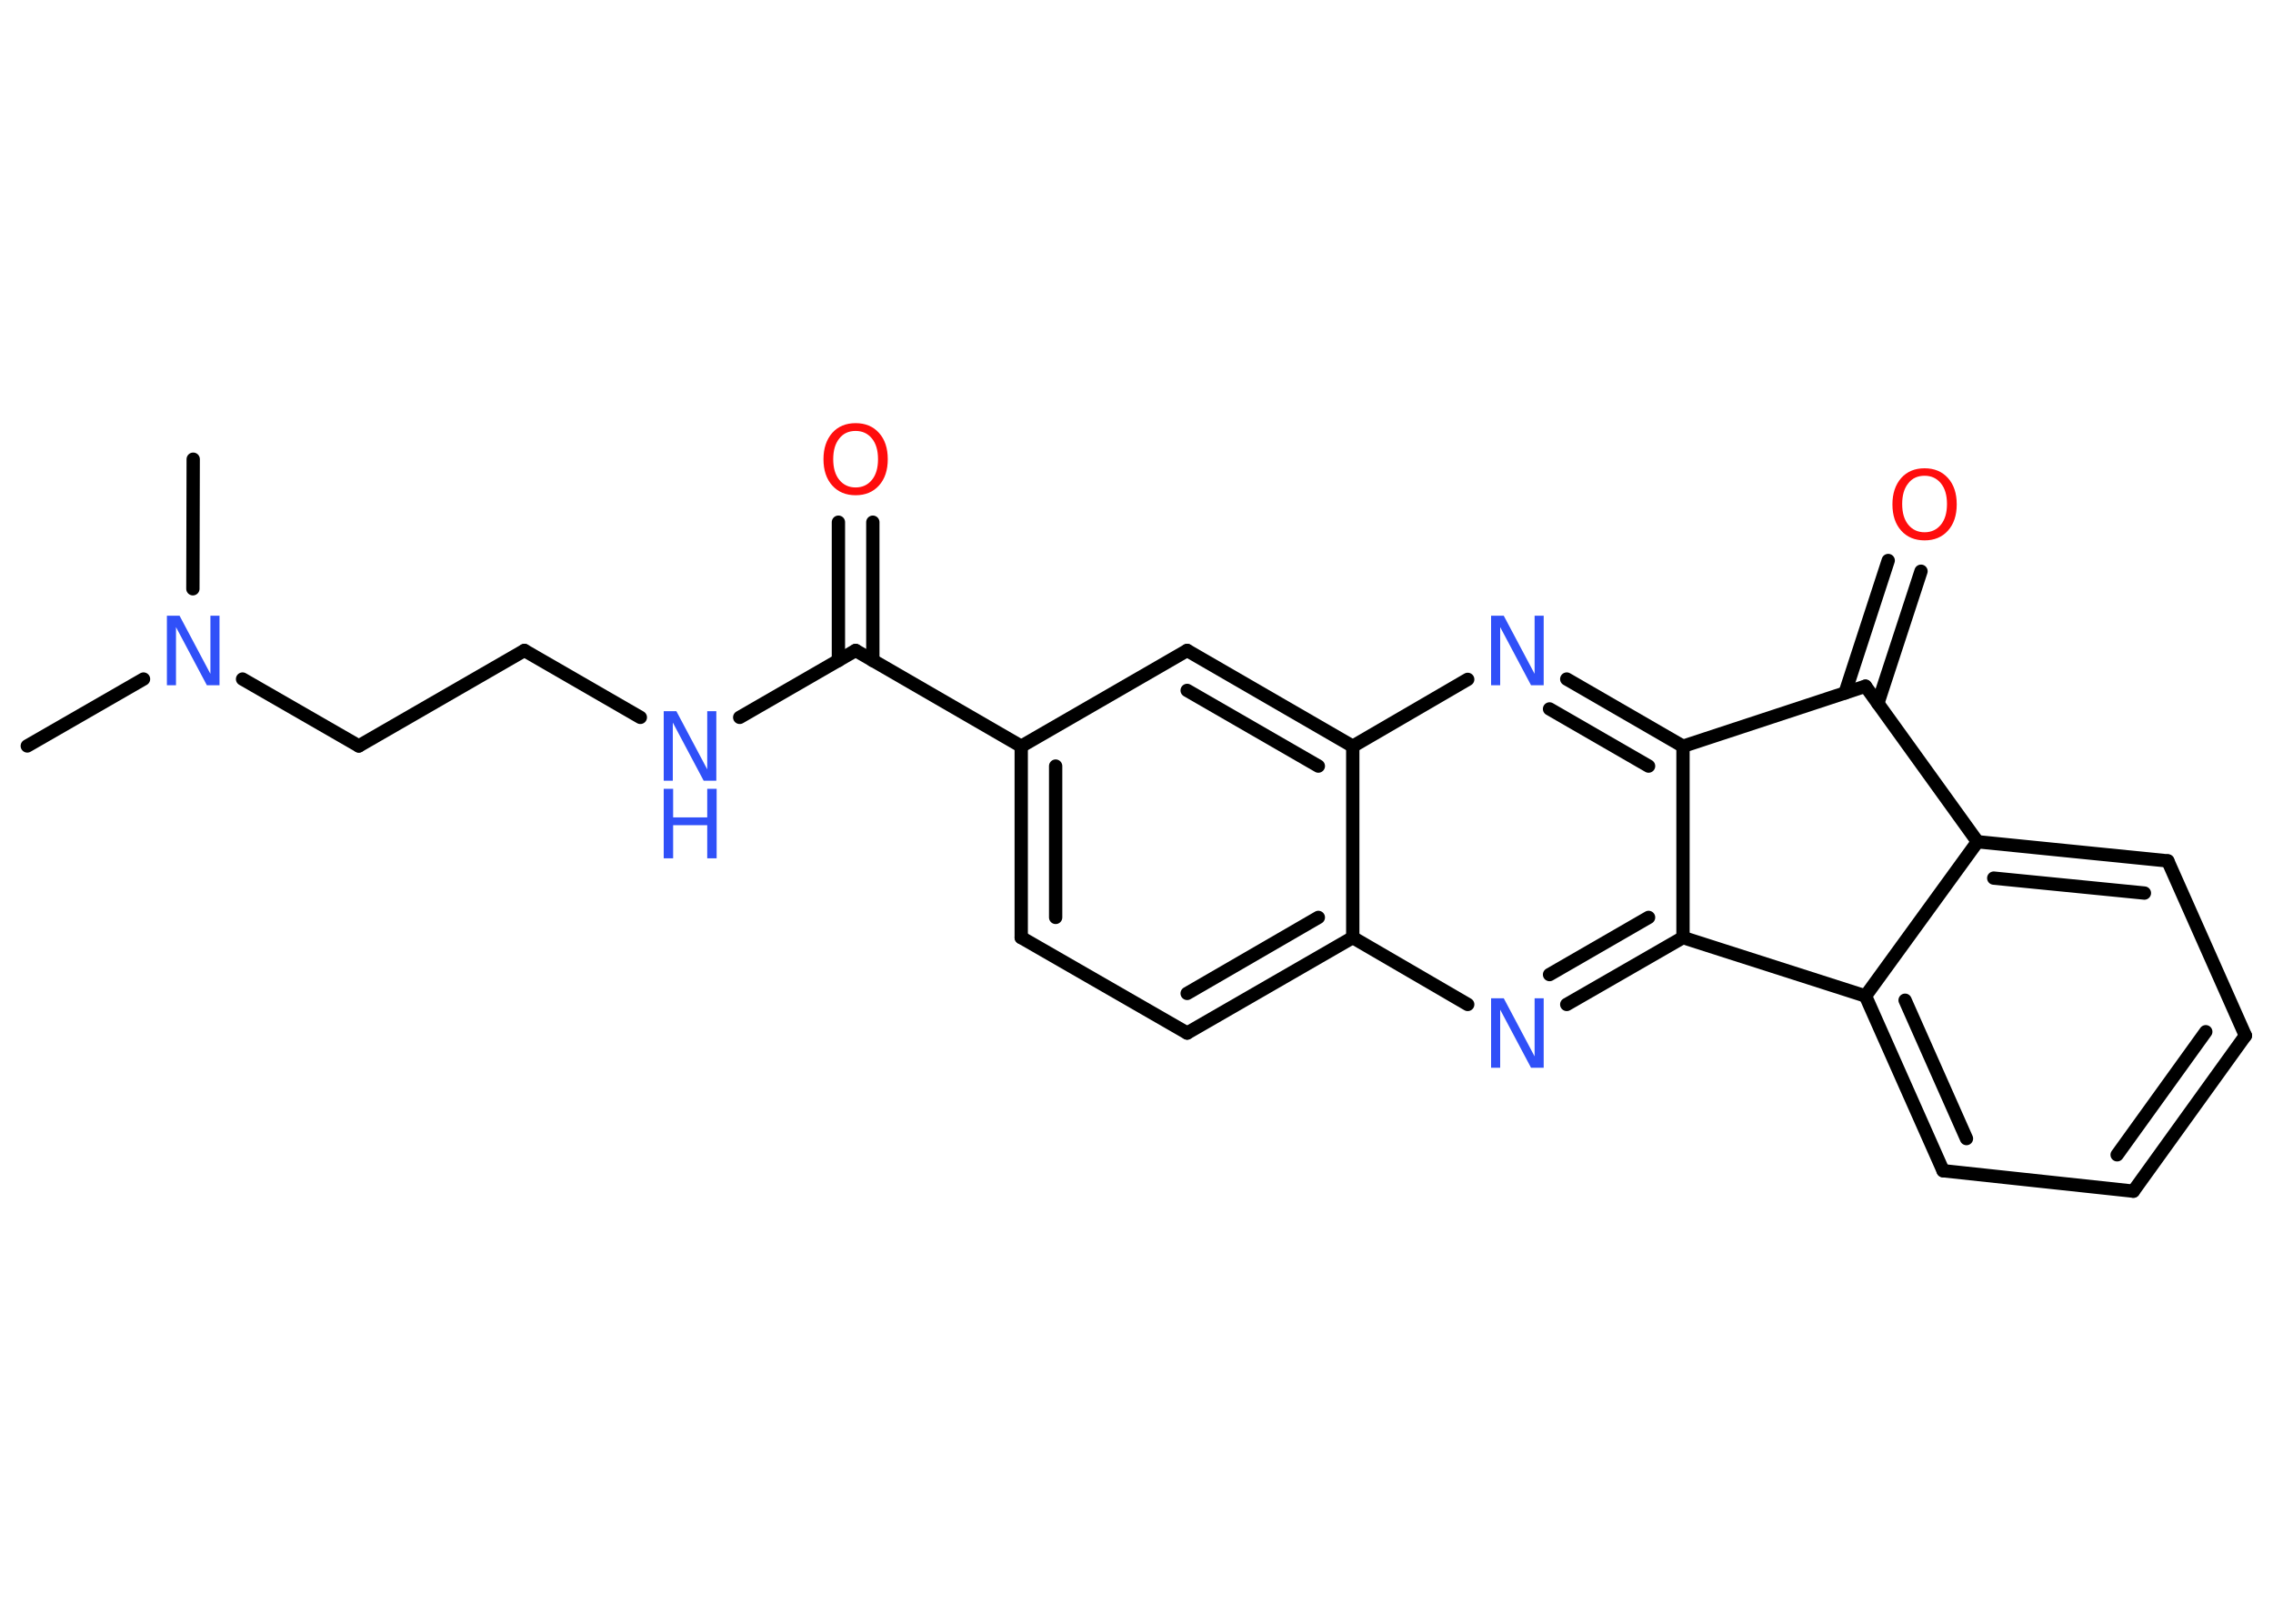 <?xml version='1.0' encoding='UTF-8'?>
<!DOCTYPE svg PUBLIC "-//W3C//DTD SVG 1.1//EN" "http://www.w3.org/Graphics/SVG/1.1/DTD/svg11.dtd">
<svg version='1.2' xmlns='http://www.w3.org/2000/svg' xmlns:xlink='http://www.w3.org/1999/xlink' width='70.0mm' height='50.0mm' viewBox='0 0 70.0 50.0'>
  <desc>Generated by the Chemistry Development Kit (http://github.com/cdk)</desc>
  <g stroke-linecap='round' stroke-linejoin='round' stroke='#000000' stroke-width='.41' fill='#3050F8'>
    <rect x='.0' y='.0' width='70.0' height='50.0' fill='#FFFFFF' stroke='none'/>
    <g id='mol1' class='mol'>
      <line id='mol1bnd1' class='bond' x1='.84' y1='22.97' x2='4.42' y2='20.91'/>
      <line id='mol1bnd2' class='bond' x1='5.94' y1='18.13' x2='5.95' y2='14.14'/>
      <line id='mol1bnd3' class='bond' x1='7.47' y1='20.91' x2='11.05' y2='22.97'/>
      <line id='mol1bnd4' class='bond' x1='11.05' y1='22.97' x2='16.15' y2='20.03'/>
      <line id='mol1bnd5' class='bond' x1='16.15' y1='20.03' x2='19.72' y2='22.09'/>
      <line id='mol1bnd6' class='bond' x1='22.78' y1='22.09' x2='26.35' y2='20.03'/>
      <g id='mol1bnd7' class='bond'>
        <line x1='25.82' y1='20.34' x2='25.82' y2='16.08'/>
        <line x1='26.88' y1='20.34' x2='26.88' y2='16.08'/>
      </g>
      <line id='mol1bnd8' class='bond' x1='26.35' y1='20.03' x2='31.45' y2='22.98'/>
      <g id='mol1bnd9' class='bond'>
        <line x1='31.45' y1='22.98' x2='31.45' y2='28.87'/>
        <line x1='32.51' y1='23.59' x2='32.51' y2='28.25'/>
      </g>
      <line id='mol1bnd10' class='bond' x1='31.45' y1='28.87' x2='36.56' y2='31.81'/>
      <g id='mol1bnd11' class='bond'>
        <line x1='36.56' y1='31.81' x2='41.66' y2='28.87'/>
        <line x1='36.56' y1='30.59' x2='40.6' y2='28.25'/>
      </g>
      <line id='mol1bnd12' class='bond' x1='41.66' y1='28.87' x2='45.2' y2='30.93'/>
      <g id='mol1bnd13' class='bond'>
        <line x1='48.25' y1='30.93' x2='51.83' y2='28.87'/>
        <line x1='47.72' y1='30.01' x2='50.77' y2='28.25'/>
      </g>
      <line id='mol1bnd14' class='bond' x1='51.83' y1='28.87' x2='51.83' y2='22.98'/>
      <g id='mol1bnd15' class='bond'>
        <line x1='51.83' y1='22.98' x2='48.25' y2='20.91'/>
        <line x1='50.77' y1='23.59' x2='47.72' y2='21.83'/>
      </g>
      <line id='mol1bnd16' class='bond' x1='45.2' y1='20.92' x2='41.66' y2='22.98'/>
      <line id='mol1bnd17' class='bond' x1='41.66' y1='28.87' x2='41.66' y2='22.98'/>
      <g id='mol1bnd18' class='bond'>
        <line x1='41.66' y1='22.98' x2='36.56' y2='20.03'/>
        <line x1='40.6' y1='23.59' x2='36.56' y2='21.26'/>
      </g>
      <line id='mol1bnd19' class='bond' x1='31.45' y1='22.98' x2='36.56' y2='20.03'/>
      <line id='mol1bnd20' class='bond' x1='51.83' y1='22.98' x2='57.45' y2='21.13'/>
      <g id='mol1bnd21' class='bond'>
        <line x1='56.82' y1='21.34' x2='58.15' y2='17.26'/>
        <line x1='57.83' y1='21.66' x2='59.16' y2='17.59'/>
      </g>
      <line id='mol1bnd22' class='bond' x1='57.45' y1='21.13' x2='60.9' y2='25.92'/>
      <g id='mol1bnd23' class='bond'>
        <line x1='66.76' y1='26.51' x2='60.9' y2='25.92'/>
        <line x1='66.04' y1='27.5' x2='61.4' y2='27.04'/>
      </g>
      <line id='mol1bnd24' class='bond' x1='66.76' y1='26.51' x2='69.15' y2='31.89'/>
      <g id='mol1bnd25' class='bond'>
        <line x1='65.7' y1='36.68' x2='69.15' y2='31.89'/>
        <line x1='65.2' y1='35.56' x2='67.93' y2='31.77'/>
      </g>
      <line id='mol1bnd26' class='bond' x1='65.7' y1='36.68' x2='59.84' y2='36.05'/>
      <g id='mol1bnd27' class='bond'>
        <line x1='57.45' y1='30.67' x2='59.84' y2='36.05'/>
        <line x1='58.67' y1='30.8' x2='60.56' y2='35.06'/>
      </g>
      <line id='mol1bnd28' class='bond' x1='60.9' y1='25.92' x2='57.45' y2='30.67'/>
      <line id='mol1bnd29' class='bond' x1='51.83' y1='28.87' x2='57.45' y2='30.67'/>
      <path id='mol1atm2' class='atom' d='M5.14 18.96h.39l.95 1.79v-1.79h.28v2.14h-.39l-.95 -1.79v1.79h-.28v-2.14z' stroke='none'/>
      <g id='mol1atm6' class='atom'>
        <path d='M20.44 21.9h.39l.95 1.79v-1.79h.28v2.14h-.39l-.95 -1.79v1.79h-.28v-2.14z' stroke='none'/>
        <path d='M20.44 24.29h.29v.88h1.05v-.88h.29v2.14h-.29v-1.02h-1.05v1.02h-.29v-2.14z' stroke='none'/>
      </g>
      <path id='mol1atm8' class='atom' d='M26.35 13.27q-.32 .0 -.5 .23q-.19 .23 -.19 .64q.0 .41 .19 .64q.19 .23 .5 .23q.31 .0 .5 -.23q.19 -.23 .19 -.64q.0 -.41 -.19 -.64q-.19 -.23 -.5 -.23zM26.35 13.03q.45 .0 .72 .3q.27 .3 .27 .81q.0 .51 -.27 .81q-.27 .3 -.72 .3q-.45 .0 -.72 -.3q-.27 -.3 -.27 -.81q.0 -.5 .27 -.81q.27 -.3 .72 -.3z' stroke='none' fill='#FF0D0D'/>
      <path id='mol1atm13' class='atom' d='M45.92 30.74h.39l.95 1.79v-1.79h.28v2.14h-.39l-.95 -1.79v1.79h-.28v-2.14z' stroke='none'/>
      <path id='mol1atm16' class='atom' d='M45.92 18.96h.39l.95 1.79v-1.79h.28v2.14h-.39l-.95 -1.79v1.79h-.28v-2.14z' stroke='none'/>
      <path id='mol1atm20' class='atom' d='M59.27 14.65q-.32 .0 -.5 .23q-.19 .23 -.19 .64q.0 .41 .19 .64q.19 .23 .5 .23q.31 .0 .5 -.23q.19 -.23 .19 -.64q.0 -.41 -.19 -.64q-.19 -.23 -.5 -.23zM59.27 14.42q.45 .0 .72 .3q.27 .3 .27 .81q.0 .51 -.27 .81q-.27 .3 -.72 .3q-.45 .0 -.72 -.3q-.27 -.3 -.27 -.81q.0 -.5 .27 -.81q.27 -.3 .72 -.3z' stroke='none' fill='#FF0D0D'/>
    </g>
  </g>
</svg>
